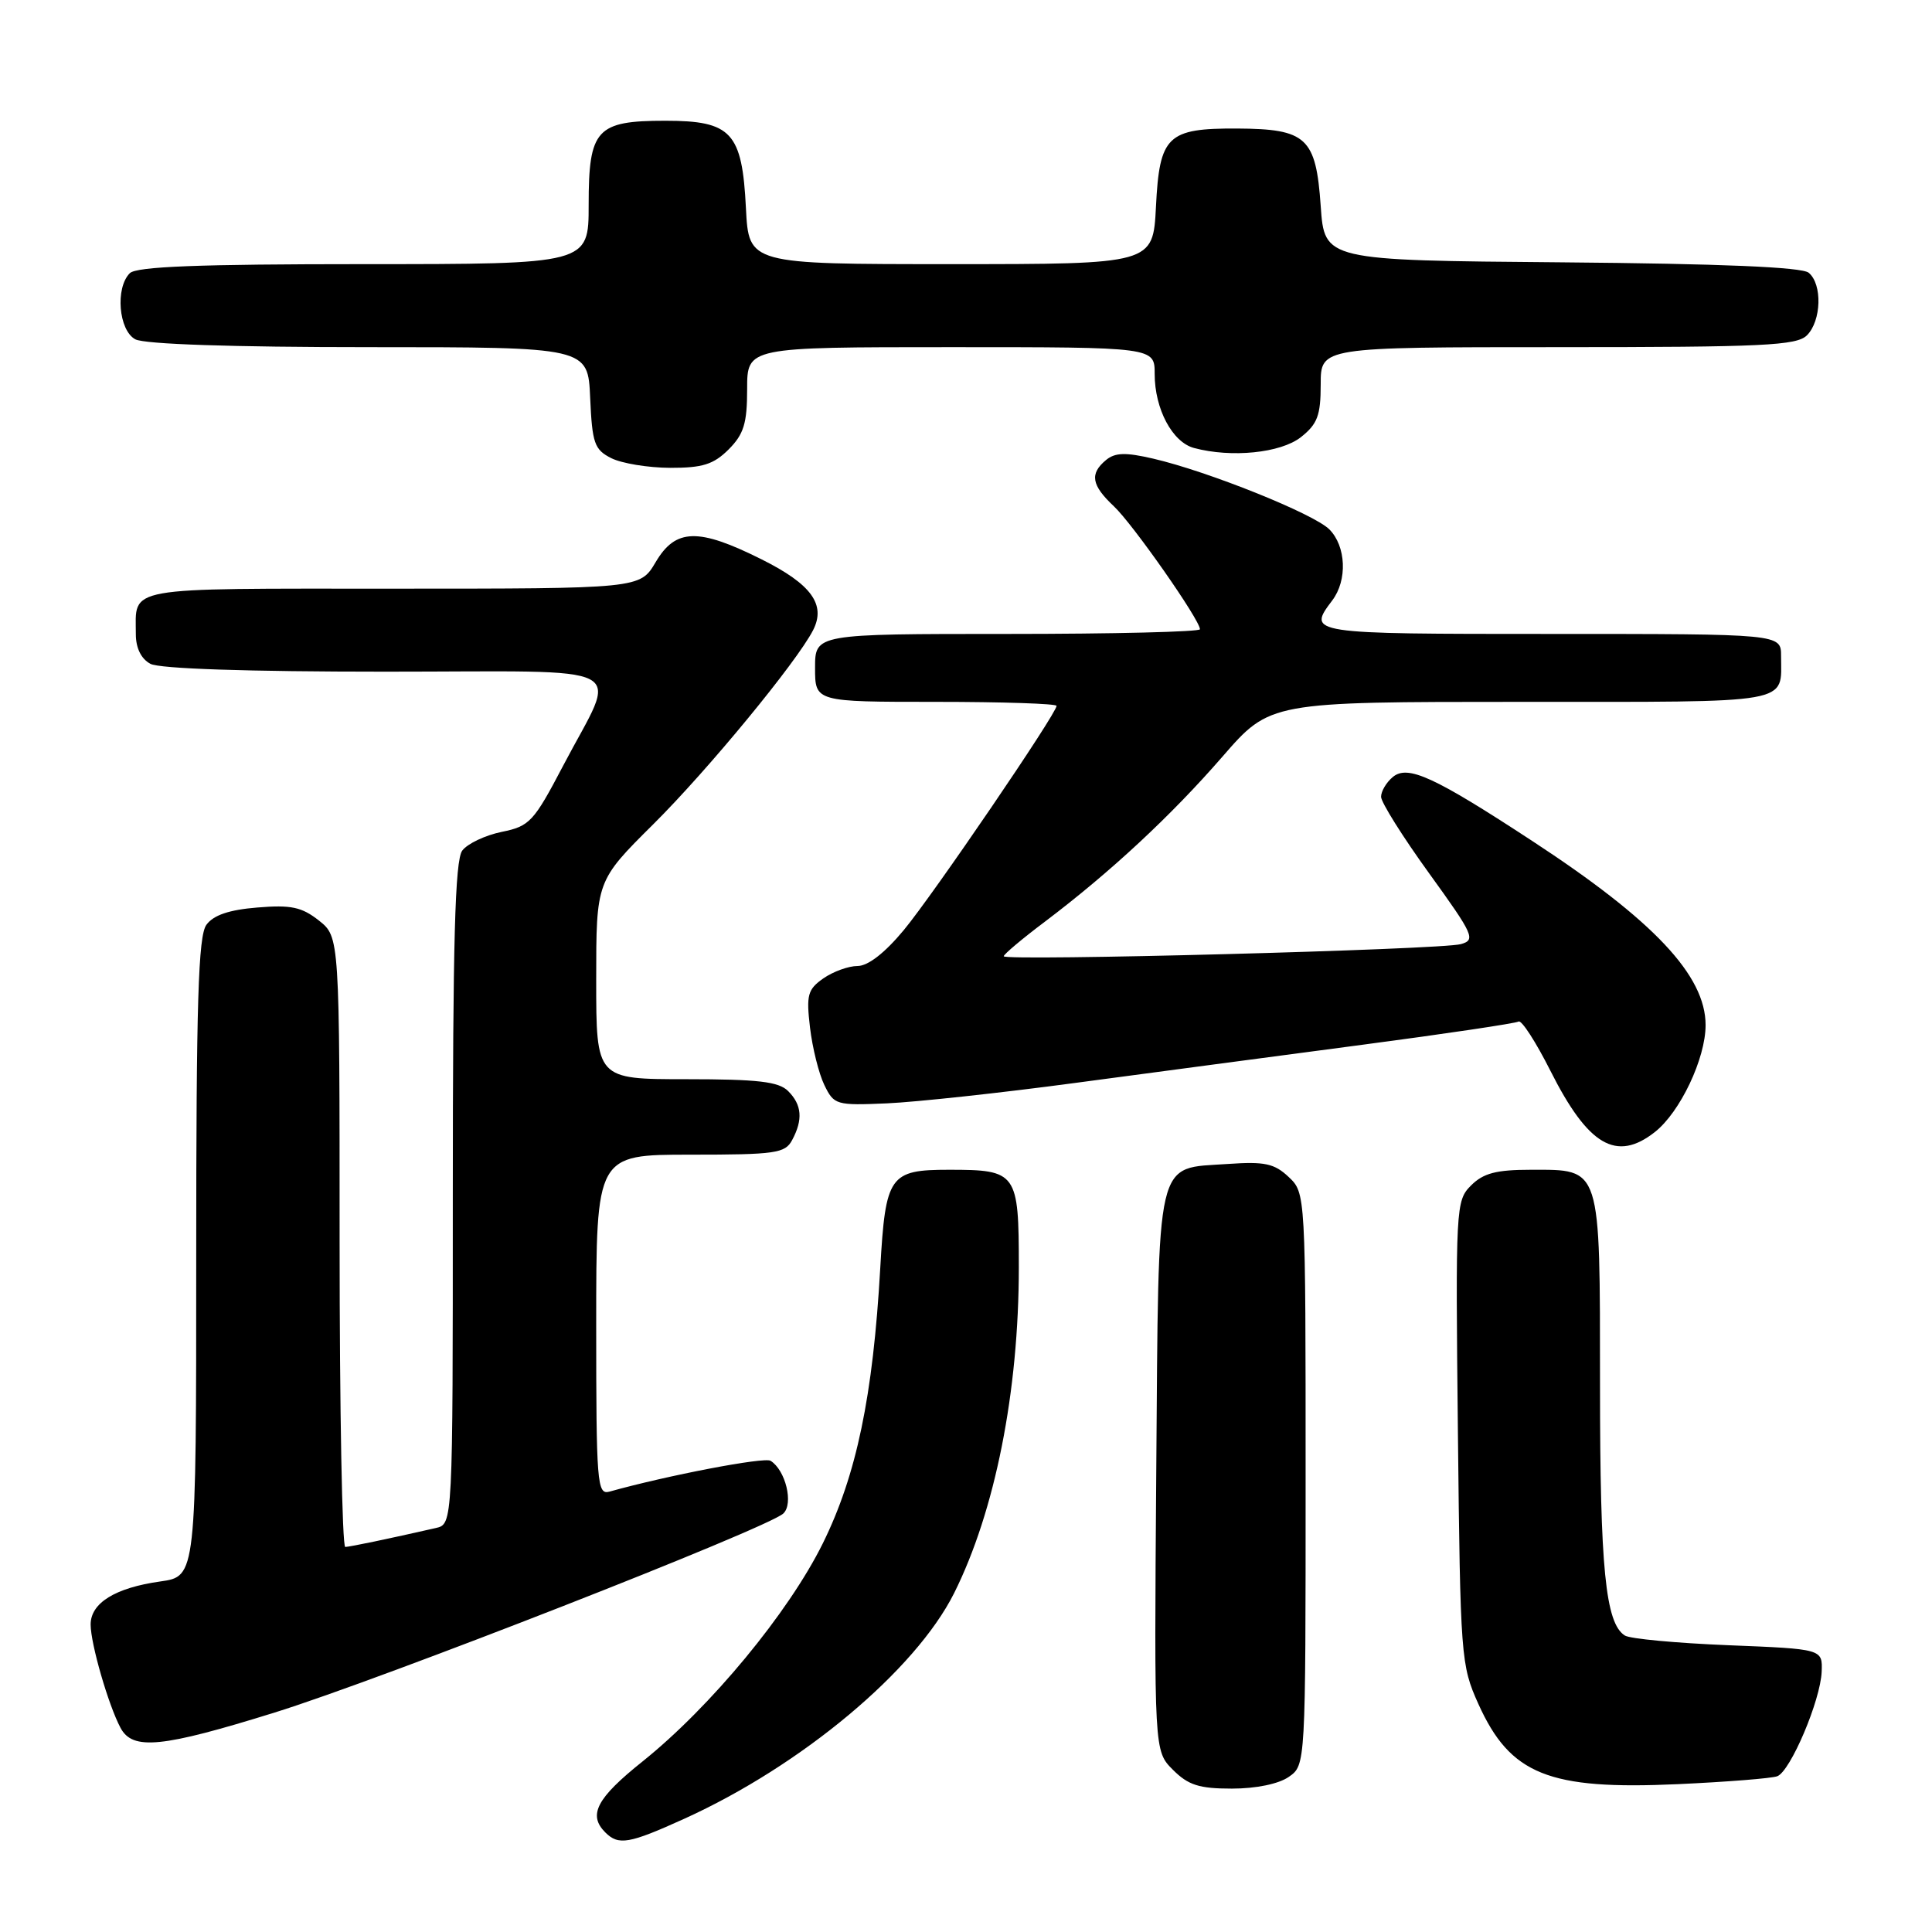 <?xml version="1.0" encoding="UTF-8" standalone="no"?>
<!DOCTYPE svg PUBLIC "-//W3C//DTD SVG 1.1//EN" "http://www.w3.org/Graphics/SVG/1.1/DTD/svg11.dtd" >
<svg xmlns="http://www.w3.org/2000/svg" xmlns:xlink="http://www.w3.org/1999/xlink" version="1.1" viewBox="0 0 256 256">
 <g >
 <path fill="currentColor"
d=" M 90.66 241.00 C 106.21 233.95 121.29 221.34 126.42 211.11 C 131.85 200.25 135.00 184.41 135.00 167.90 C 135.00 155.35 134.75 155.00 125.76 155.00 C 117.86 155.00 117.34 155.74 116.64 168.00 C 115.68 185.00 113.49 195.46 109.03 204.50 C 104.48 213.70 94.17 226.17 85.13 233.41 C 79.05 238.27 77.89 240.49 80.20 242.80 C 81.96 244.56 83.34 244.32 90.66 241.00 Z  M 170.78 235.44 C 173.00 233.89 173.00 233.89 173.00 195.98 C 173.00 158.08 173.00 158.08 170.75 155.95 C 168.86 154.17 167.58 153.89 162.72 154.23 C 152.99 154.91 153.54 152.52 153.21 195.04 C 152.93 232.02 152.93 232.02 155.42 234.51 C 157.45 236.54 158.89 237.00 163.23 237.00 C 166.43 237.00 169.44 236.38 170.78 235.44 Z  M 235.50 235.36 C 237.25 234.69 241.22 225.33 241.38 221.52 C 241.50 218.50 241.50 218.50 229.00 218.00 C 222.12 217.72 215.95 217.15 215.29 216.71 C 212.73 215.06 212.01 207.82 212.01 183.58 C 212.00 154.31 212.22 155.00 202.85 155.00 C 198.26 155.00 196.55 155.45 194.92 157.08 C 192.90 159.10 192.86 159.89 193.18 189.83 C 193.50 219.62 193.58 220.65 195.89 225.78 C 200.12 235.15 205.20 237.19 222.34 236.41 C 228.85 236.11 234.77 235.64 235.50 235.36 Z  M 36.39 226.92 C 50.54 222.52 101.67 202.51 103.79 200.55 C 105.18 199.26 104.09 194.79 102.10 193.56 C 101.26 193.04 88.43 195.50 80.75 197.65 C 79.12 198.10 79.00 196.58 79.00 175.57 C 79.00 153.00 79.00 153.00 91.46 153.00 C 102.76 153.00 104.03 152.82 104.96 151.07 C 106.42 148.35 106.26 146.40 104.43 144.57 C 103.18 143.32 100.44 143.00 90.93 143.00 C 79.00 143.00 79.00 143.00 79.00 129.86 C 79.00 116.73 79.00 116.73 86.57 109.21 C 93.80 102.03 105.57 87.73 107.74 83.50 C 109.47 80.11 107.51 77.41 100.92 74.12 C 92.52 69.92 89.52 70.00 86.87 74.50 C 84.80 78.00 84.80 78.00 52.01 78.00 C 16.03 78.00 18.00 77.65 18.00 84.05 C 18.00 85.87 18.71 87.31 19.93 87.96 C 21.14 88.61 32.83 89.00 51.00 89.00 C 84.66 89.00 81.91 87.55 74.62 101.46 C 70.72 108.90 70.18 109.48 66.47 110.23 C 64.29 110.68 61.94 111.79 61.25 112.71 C 60.29 113.99 60.00 124.70 60.00 158.17 C 60.00 201.96 60.00 201.96 57.75 202.47 C 51.39 203.92 46.42 204.95 45.75 204.98 C 45.34 204.99 45.00 186.81 45.00 164.57 C 45.00 124.15 45.00 124.15 42.25 121.97 C 39.98 120.18 38.55 119.88 34.10 120.25 C 30.37 120.55 28.28 121.26 27.35 122.54 C 26.27 124.02 26.00 132.74 26.00 166.63 C 26.00 208.88 26.00 208.88 21.25 209.55 C 15.26 210.39 12.00 212.41 12.01 215.27 C 12.02 217.85 14.37 225.95 15.97 228.95 C 17.58 231.96 21.41 231.58 36.39 226.92 Z  M 219.28 150.00 C 222.63 147.36 226.00 140.26 226.00 135.83 C 226.00 129.26 219.14 121.97 203.01 111.42 C 190.00 102.90 186.53 101.31 184.55 102.96 C 183.70 103.67 183.00 104.84 183.00 105.58 C 183.00 106.31 185.86 110.87 189.36 115.71 C 195.28 123.90 195.56 124.54 193.58 125.10 C 190.99 125.84 133.00 127.37 133.00 126.71 C 133.00 126.45 135.47 124.37 138.49 122.10 C 147.14 115.56 155.16 108.11 161.99 100.25 C 168.29 93.00 168.29 93.00 201.54 93.00 C 238.04 93.00 236.00 93.36 236.00 86.92 C 236.00 84.00 236.00 84.00 205.50 84.00 C 173.33 84.00 173.19 83.98 176.53 79.56 C 178.56 76.88 178.37 72.37 176.14 70.14 C 174.08 68.08 160.09 62.46 152.80 60.77 C 149.14 59.92 147.75 59.96 146.55 60.96 C 144.36 62.78 144.62 64.29 147.59 67.08 C 150.10 69.43 159.00 82.15 159.00 83.38 C 159.00 83.72 147.53 84.00 133.50 84.00 C 108.00 84.00 108.00 84.00 108.00 88.50 C 108.00 93.00 108.00 93.00 124.00 93.00 C 132.80 93.00 140.00 93.24 140.00 93.53 C 140.00 94.55 123.65 118.55 119.75 123.25 C 117.25 126.26 115.02 128.00 113.63 128.00 C 112.43 128.00 110.39 128.74 109.10 129.64 C 107.02 131.10 106.82 131.83 107.33 136.16 C 107.65 138.85 108.50 142.27 109.23 143.77 C 110.51 146.41 110.79 146.49 117.53 146.20 C 121.36 146.03 132.60 144.82 142.50 143.49 C 152.40 142.17 169.50 139.89 180.50 138.44 C 191.50 136.99 200.82 135.60 201.22 135.36 C 201.61 135.12 203.51 138.06 205.44 141.89 C 210.44 151.81 214.18 154.01 219.28 150.00 Z  M 96.55 59.55 C 98.56 57.53 99.00 56.10 99.00 51.55 C 99.00 46.00 99.00 46.00 126.00 46.00 C 153.00 46.00 153.00 46.00 153.00 49.55 C 153.00 54.19 155.34 58.59 158.21 59.36 C 163.17 60.69 169.69 60.03 172.37 57.93 C 174.57 56.19 175.00 55.06 175.00 50.93 C 175.00 46.00 175.00 46.00 206.43 46.00 C 233.67 46.00 238.07 45.79 239.43 44.43 C 241.35 42.51 241.49 37.65 239.66 36.14 C 238.77 35.39 228.06 34.94 206.91 34.76 C 175.50 34.50 175.50 34.50 175.00 27.29 C 174.37 18.23 173.13 17.08 163.94 17.03 C 154.67 16.99 153.64 17.98 153.17 27.40 C 152.78 35.00 152.78 35.00 126.00 35.00 C 99.22 35.00 99.22 35.00 98.84 27.59 C 98.34 17.53 96.93 16.00 88.17 16.00 C 79.02 16.00 78.00 17.12 78.00 27.15 C 78.00 35.00 78.00 35.00 48.20 35.00 C 26.36 35.00 18.08 35.32 17.20 36.20 C 15.25 38.15 15.72 43.78 17.93 44.96 C 19.14 45.61 30.80 46.00 48.89 46.00 C 77.91 46.00 77.91 46.00 78.20 52.72 C 78.47 58.75 78.76 59.58 81.00 60.71 C 82.38 61.40 85.88 61.98 88.80 61.99 C 93.10 62.00 94.55 61.54 96.55 59.55 Z "/>
</g>
</svg>